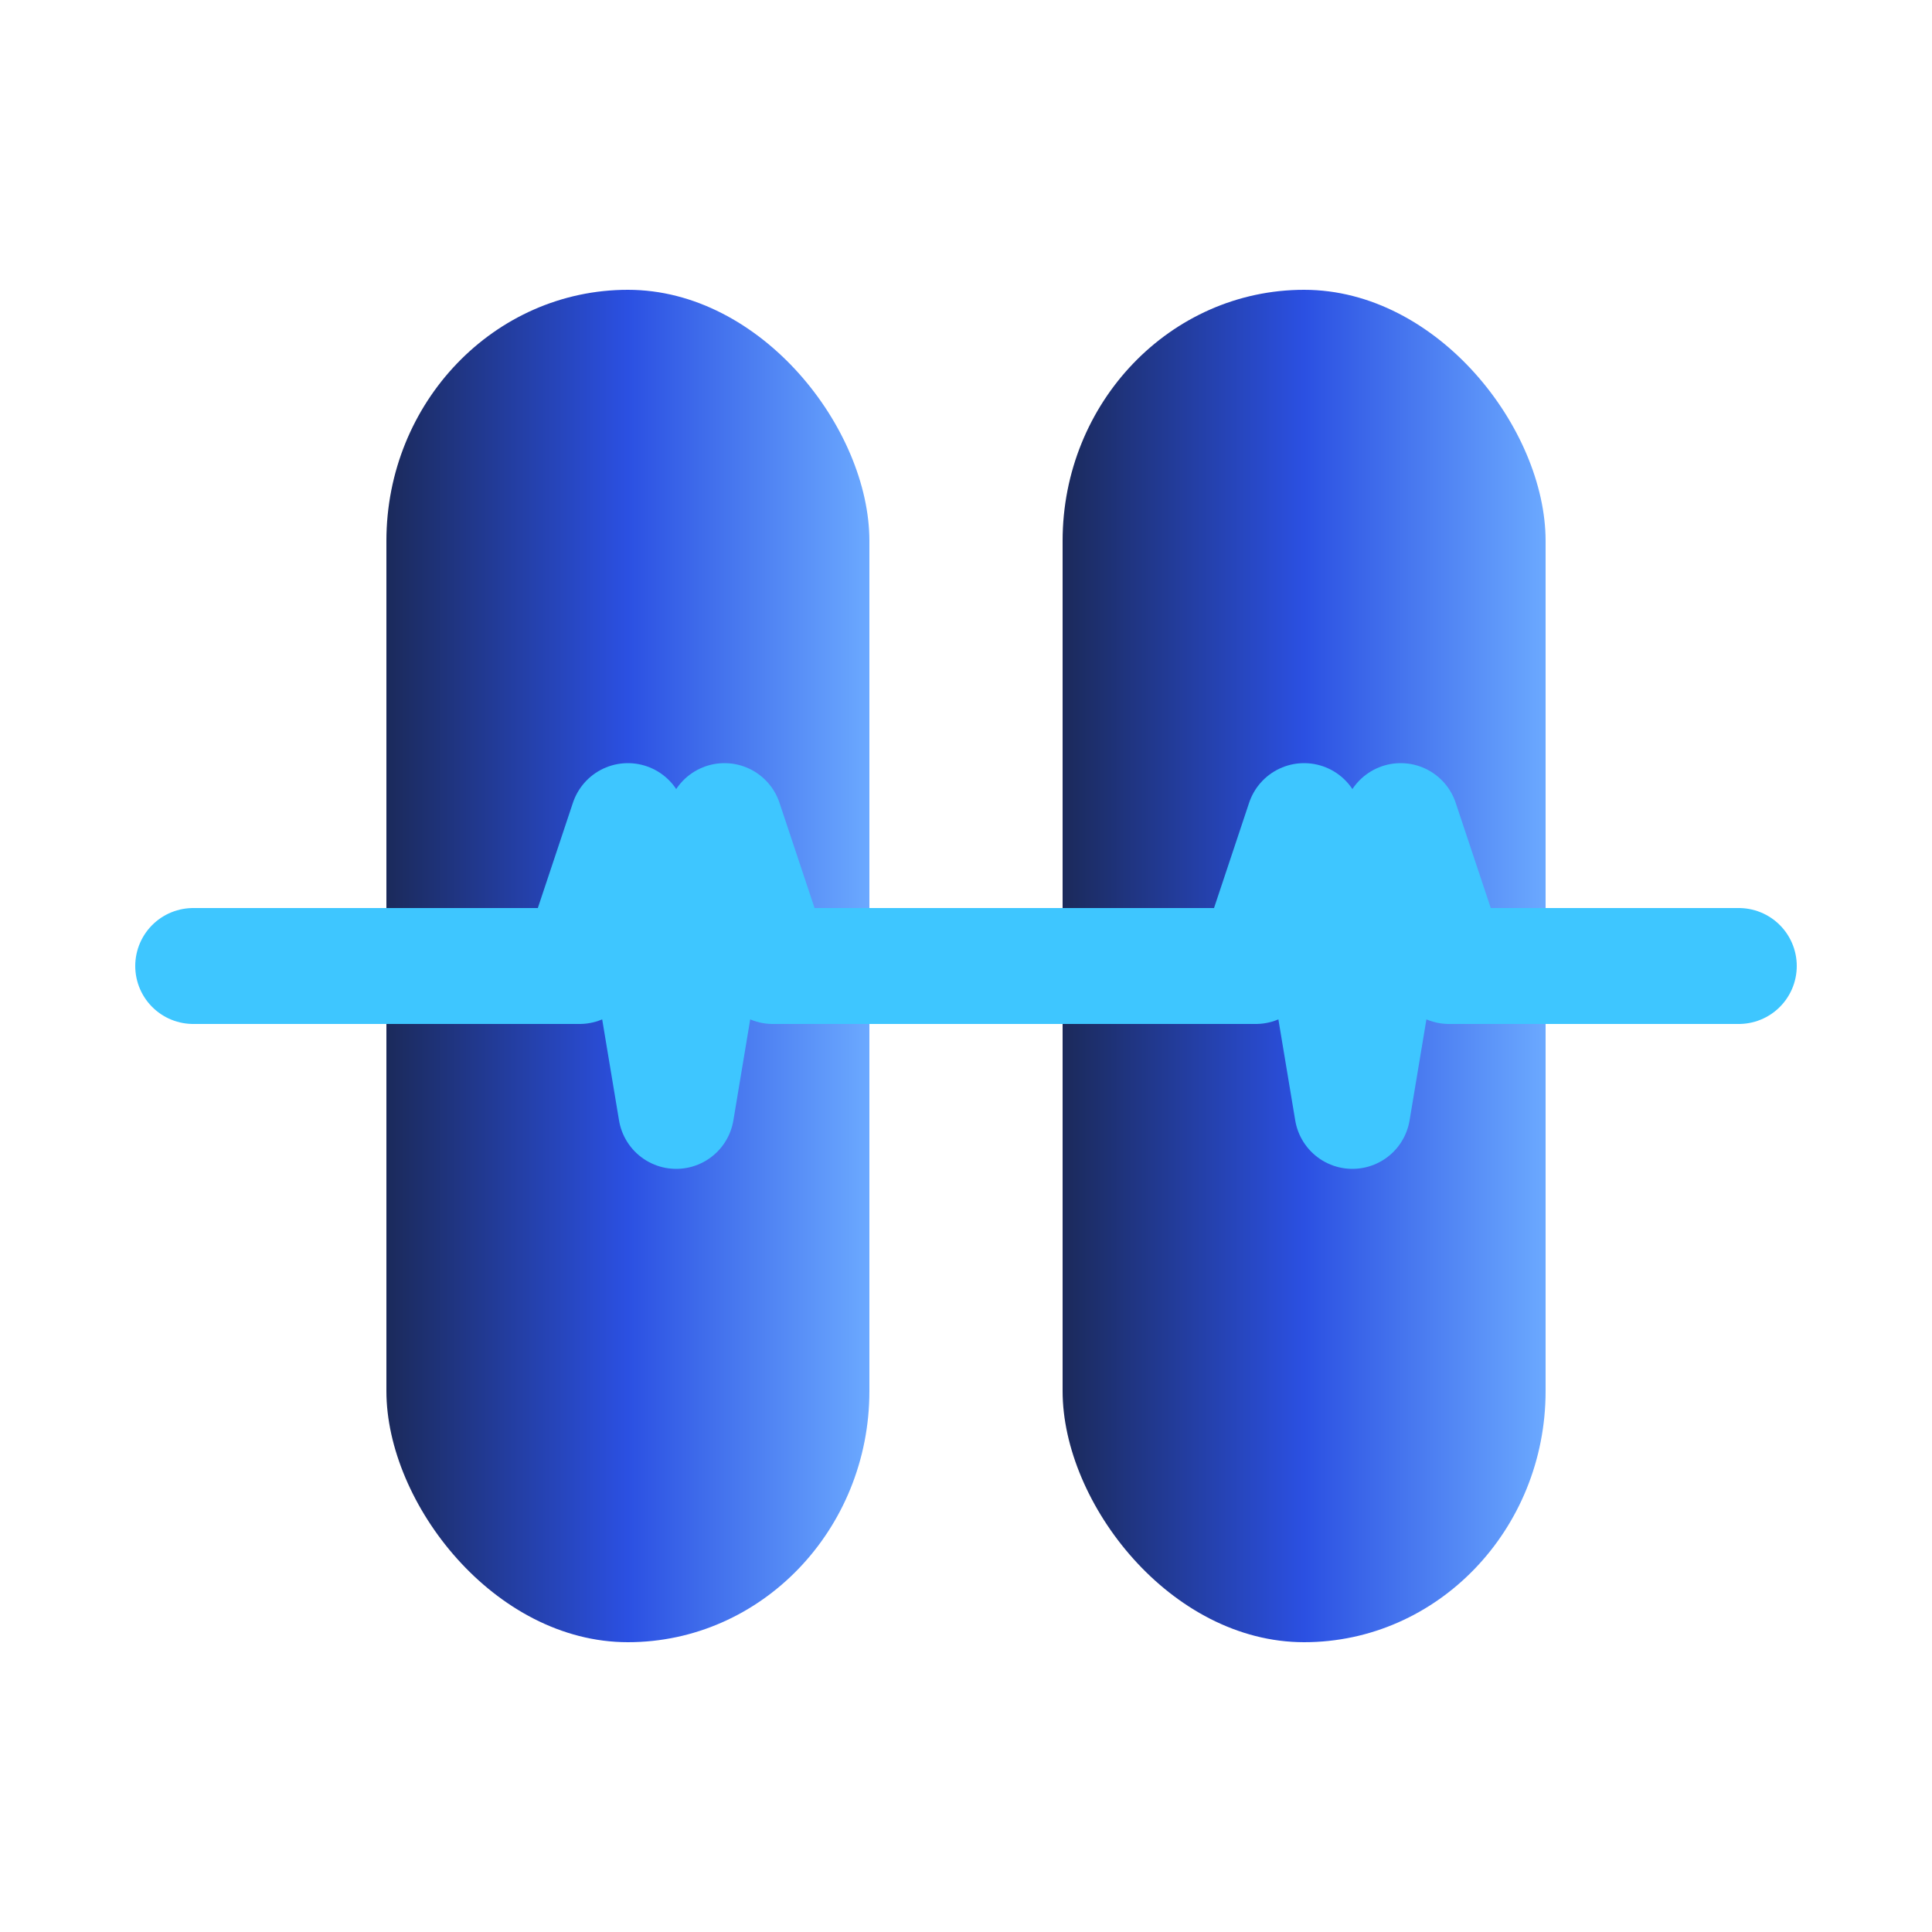 <svg width="200" height="200" viewBox="0 0 200 200" fill="none" xmlns="http://www.w3.org/2000/svg">
  <!-- Left pillar with gradient -->
  <defs>
    <linearGradient id="pillarGradient" x1="0%" y1="0%" x2="100%" y2="0%">
      <stop offset="0%" style="stop-color:#1B2A5B" />
      <stop offset="50%" style="stop-color:#2B50E2" />
      <stop offset="100%" style="stop-color:#6BA9FF" />
    </linearGradient>
  </defs>
  
  <!-- Left pillar -->
  <rect x="40" y="30" width="50" height="140" rx="26" fill="url(#pillarGradient)" />
  
  <!-- Right pillar -->
  <rect x="110" y="30" width="50" height="140" rx="26" fill="url(#pillarGradient)" />
  
  <!-- ECG heartbeat line -->
  <polyline 
    points="20,100 50,100 60,100 65,85 70,115 75,85 80,100 120,100 130,100 135,85 140,115 145,85 150,100 180,100"
    stroke="#3EC6FF"
    stroke-width="12"
    stroke-linecap="round"
    stroke-linejoin="round"
    fill="none"
  />
</svg>